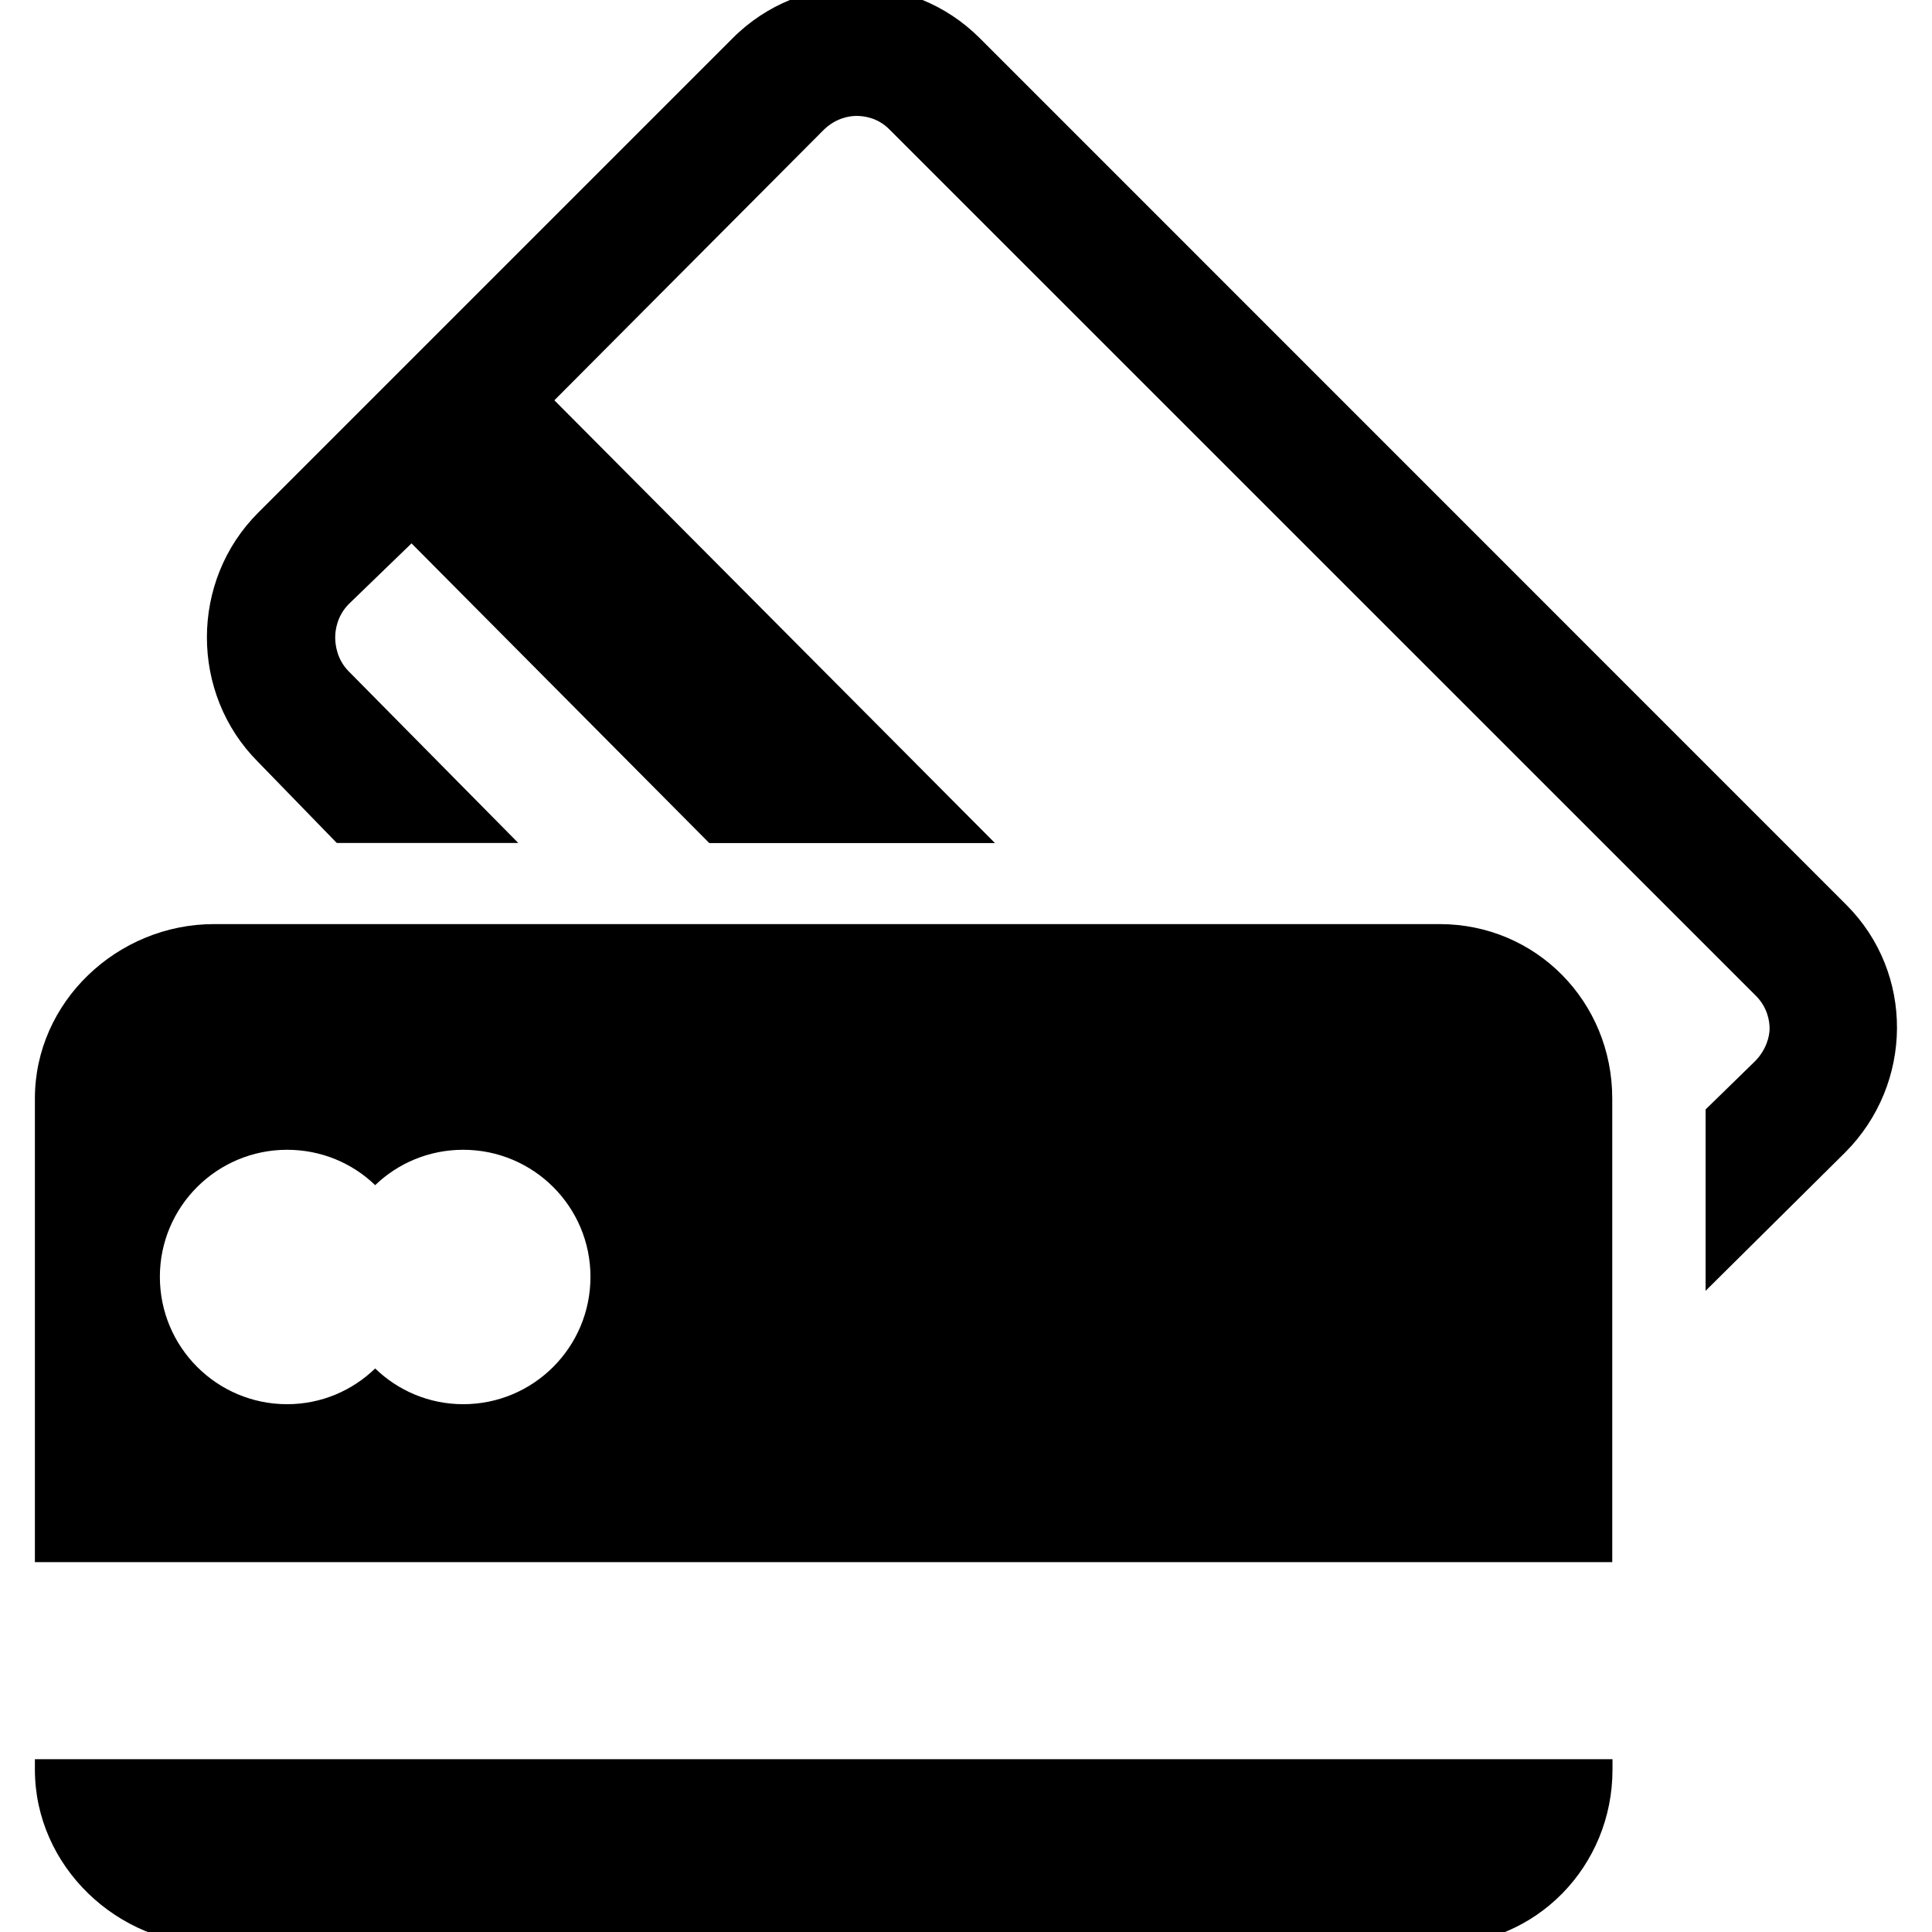 <?xml version="1.0" encoding="utf-8"?>
<!-- Generator: Adobe Illustrator 16.0.0, SVG Export Plug-In . SVG Version: 6.00 Build 0)  -->
<!DOCTYPE svg PUBLIC "-//W3C//DTD SVG 1.1//EN" "http://www.w3.org/Graphics/SVG/1.1/DTD/svg11.dtd">
<svg version="1.1" id="Capa_1" xmlns="http://www.w3.org/2000/svg" xmlns:xlink="http://www.w3.org/1999/xlink" x="0px" y="0px"
	 width="16px" height="16px" viewBox="14.279 14.279 16 16" enable-background="new 14.279 14.279 16 16" xml:space="preserve">
<g>
	<g>
		<path d="M29.57,21.773l-7.177-7.178c-0.283-0.283-0.653-0.424-1.023-0.424s-0.741,0.141-1.023,0.424l-3.93,3.93
			c-0.566,0.565-0.566,1.5,0,2.065l0.651,0.67h1.503l-1.403-1.42c-0.099-0.099-0.113-0.222-0.113-0.282
			c0-0.06,0.015-0.178,0.113-0.277l0.519-0.502l2.466,2.482h2.366l-3.649-3.667l2.228-2.237c0.099-0.099,0.213-0.118,0.273-0.118
			c0.059,0,0.174,0.012,0.272,0.11l7.178,7.177c0.098,0.099,0.113,0.212,0.113,0.272c0,0.06-0.025,0.174-0.123,0.272l-0.407,0.397
			v1.502l1.158-1.148C30.125,23.254,30.135,22.338,29.57,21.773z"/>
		<path d="M26.201,21.932h-10.15c-0.8,0-1.483,0.644-1.483,1.444v3.84h13.063v-3.84C27.631,22.576,27.002,21.932,26.201,21.932z
			 M18.115,25.908c-0.283,0-0.54-0.113-0.729-0.296c-0.189,0.183-0.446,0.296-0.729,0.296c-0.582,0-1.054-0.472-1.054-1.055
			c0-0.581,0.472-1.052,1.054-1.052c0.283,0,0.541,0.111,0.729,0.293c0.189-0.182,0.446-0.293,0.729-0.293
			c0.582,0,1.054,0.471,1.054,1.052C19.169,25.437,18.697,25.908,18.115,25.908z"/>
		<path d="M14.568,28.934c0,0.8,0.683,1.451,1.483,1.451h10.15c0.801,0,1.432-0.651,1.432-1.451v-0.086H14.568V28.934z"/>
	</g>
</g>
</svg>
